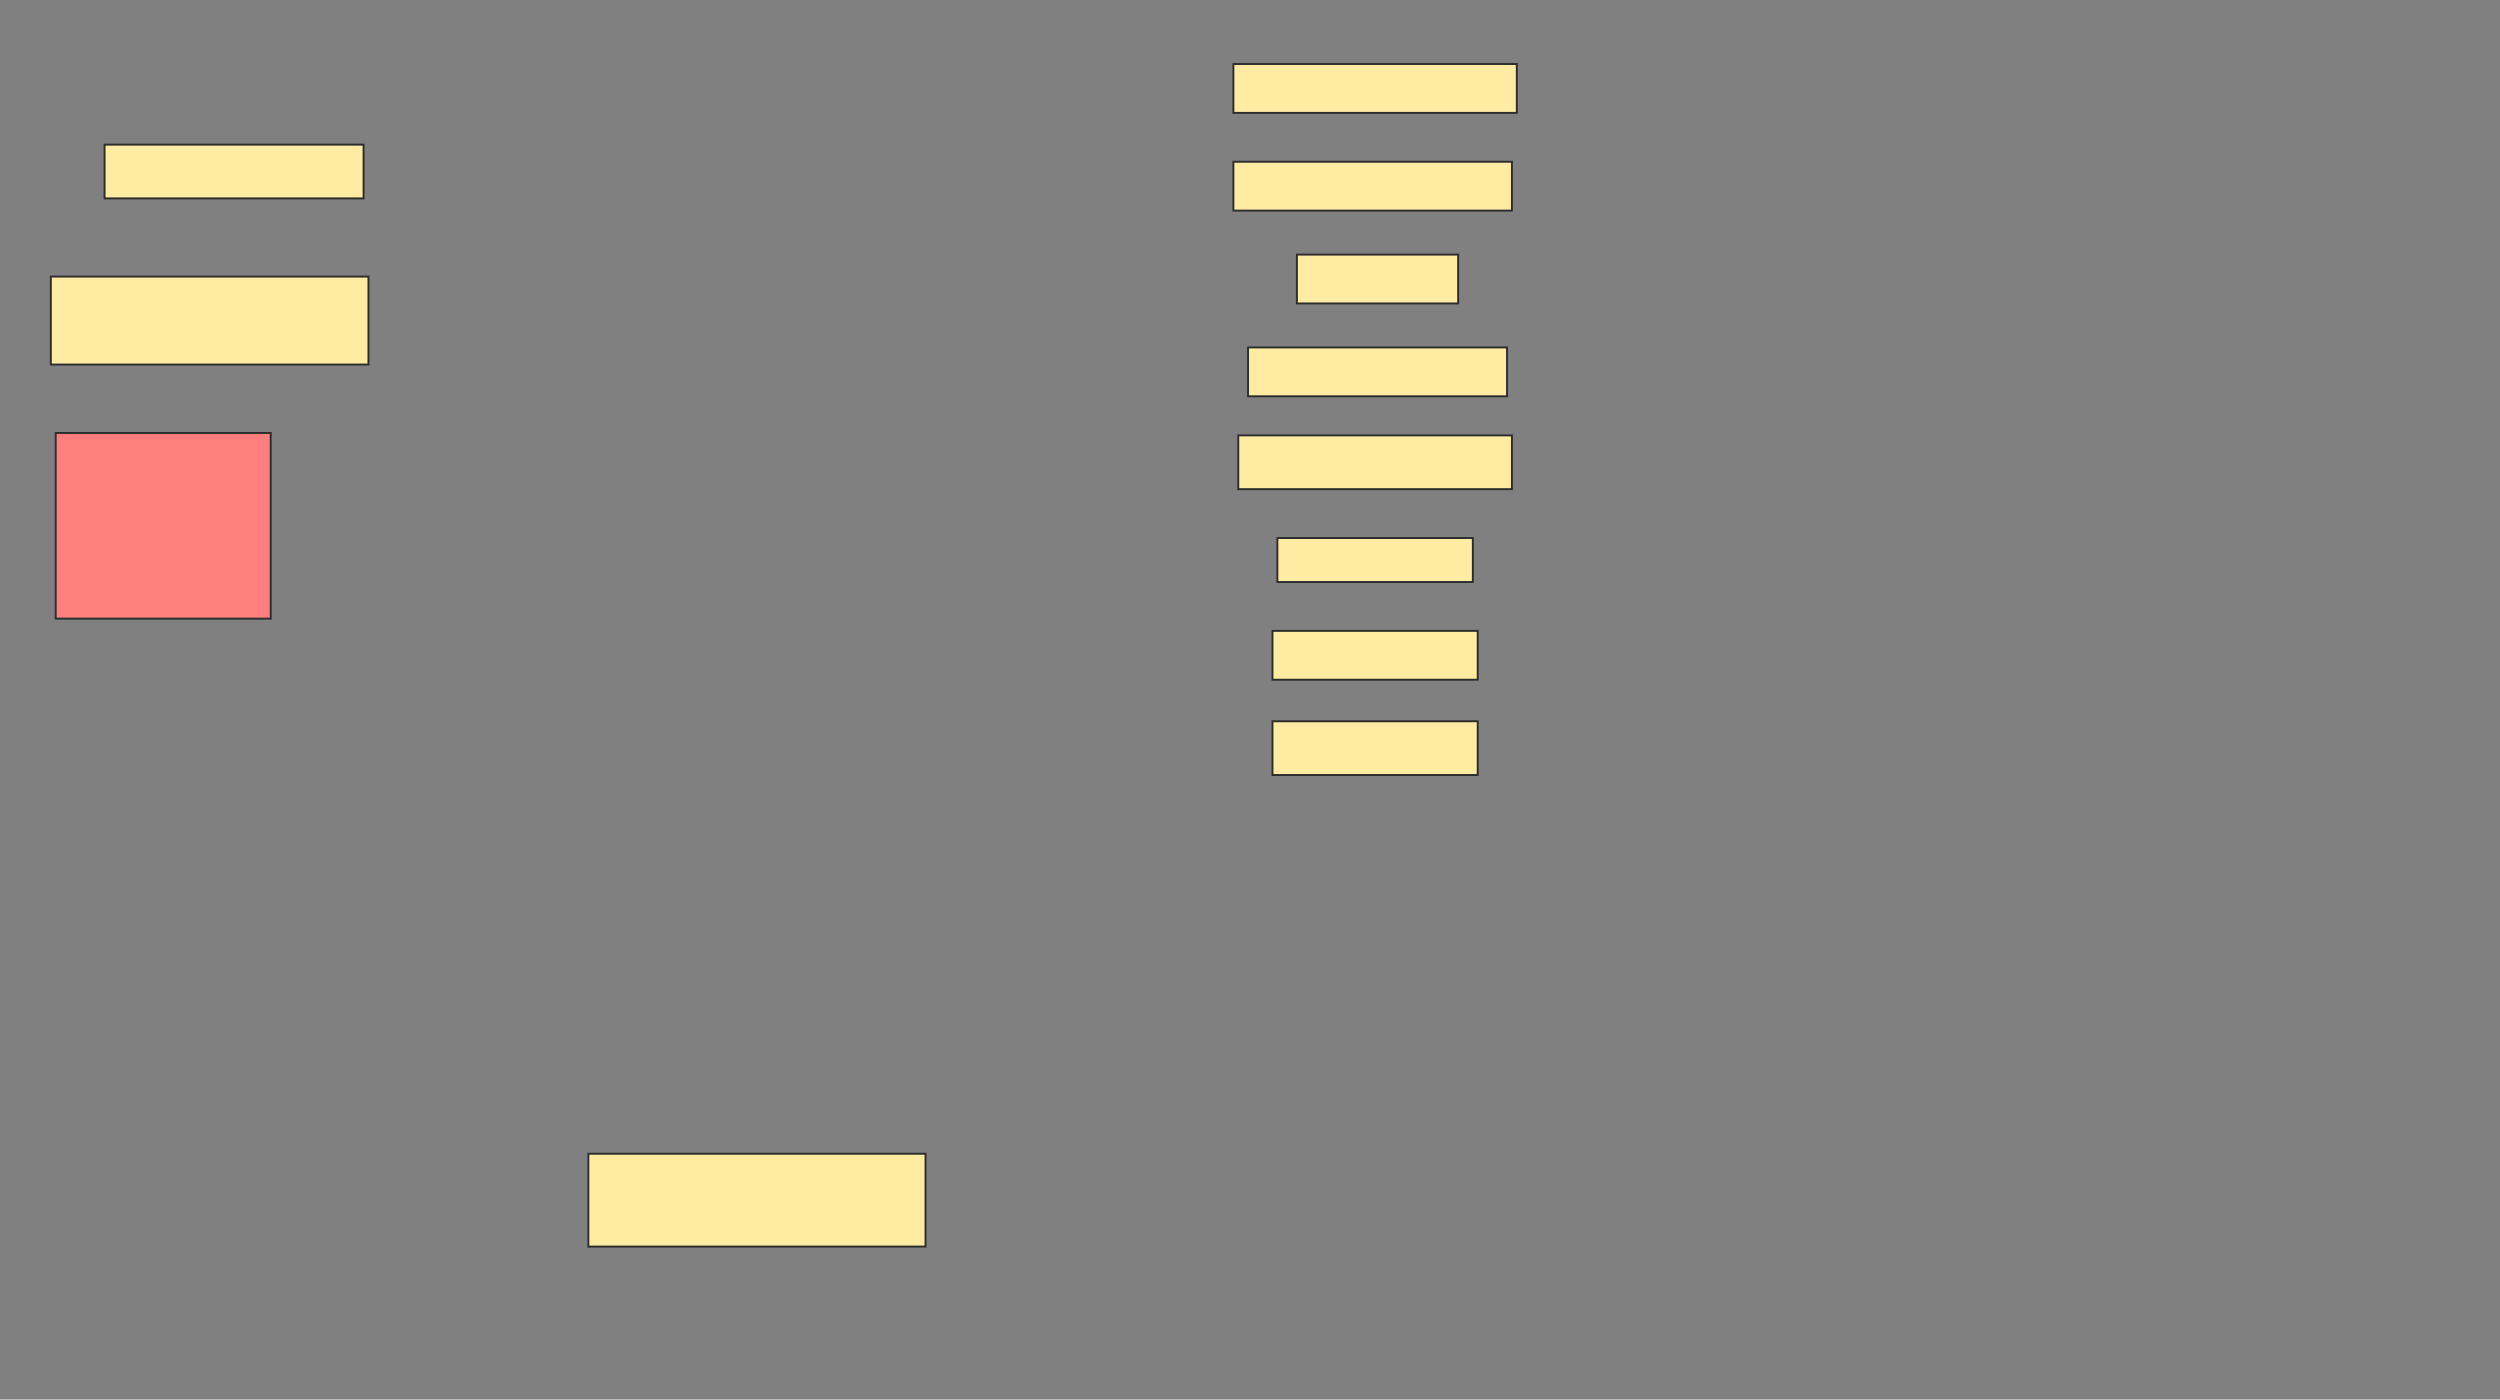 <svg height="716" width="1279" xmlns="http://www.w3.org/2000/svg">
 <rect width="100%" height="100%" fill="#808080" stroke="none"/>
 <!-- Created with Image Occlusion Enhanced -->
 <g>
  <title>Labels</title>
 </g>
 <g>
  <title>Masks</title>
  <rect fill="#FFEBA2" height="27.5" id="80db36785ae4489eb2aace77d62ae030-ao-1" stroke="#2D2D2D" width="132.5" x="53.5" y="74"/>
  <rect fill="#FFEBA2" height="45" id="80db36785ae4489eb2aace77d62ae030-ao-2" stroke="#2D2D2D" width="162.5" x="26" y="141.5"/>
  <rect class="qshape" fill="#FF7E7E" height="95" id="80db36785ae4489eb2aace77d62ae030-ao-3" stroke="#2D2D2D" width="110" x="28.5" y="221.5"/>
  <rect fill="#FFEBA2" height="25" id="80db36785ae4489eb2aace77d62ae030-ao-4" stroke="#2D2D2D" width="145" x="631" y="32.75"/>
  <rect fill="#FFEBA2" height="25" id="80db36785ae4489eb2aace77d62ae030-ao-5" stroke="#2D2D2D" width="142.5" x="631" y="82.75"/>
  <rect fill="#FFEBA2" height="25" id="80db36785ae4489eb2aace77d62ae030-ao-6" stroke="#2D2D2D" width="82.5" x="663.5" y="130.25"/>
  <rect fill="#FFEBA2" height="25" id="80db36785ae4489eb2aace77d62ae030-ao-7" stroke="#2D2D2D" width="132.5" x="638.5" y="177.75"/>
  <rect fill="#FFEBA2" height="27.5" id="80db36785ae4489eb2aace77d62ae030-ao-8" stroke="#2D2D2D" width="140" x="633.5" y="222.75"/>
  <rect fill="#FFEBA2" height="22.5" id="80db36785ae4489eb2aace77d62ae030-ao-9" stroke="#2D2D2D" width="100" x="653.5" y="275.25"/>
  <rect fill="#FFEBA2" height="25" id="80db36785ae4489eb2aace77d62ae030-ao-10" stroke="#2D2D2D" width="105" x="651" y="322.75"/>
  <rect fill="#FFEBA2" height="27.5" id="80db36785ae4489eb2aace77d62ae030-ao-11" stroke="#2D2D2D" width="105" x="651" y="369"/>
  <rect fill="#FFEBA2" height="47.5" id="80db36785ae4489eb2aace77d62ae030-ao-12" stroke="#2D2D2D" width="172.5" x="301" y="590.25"/>
 </g>
</svg>